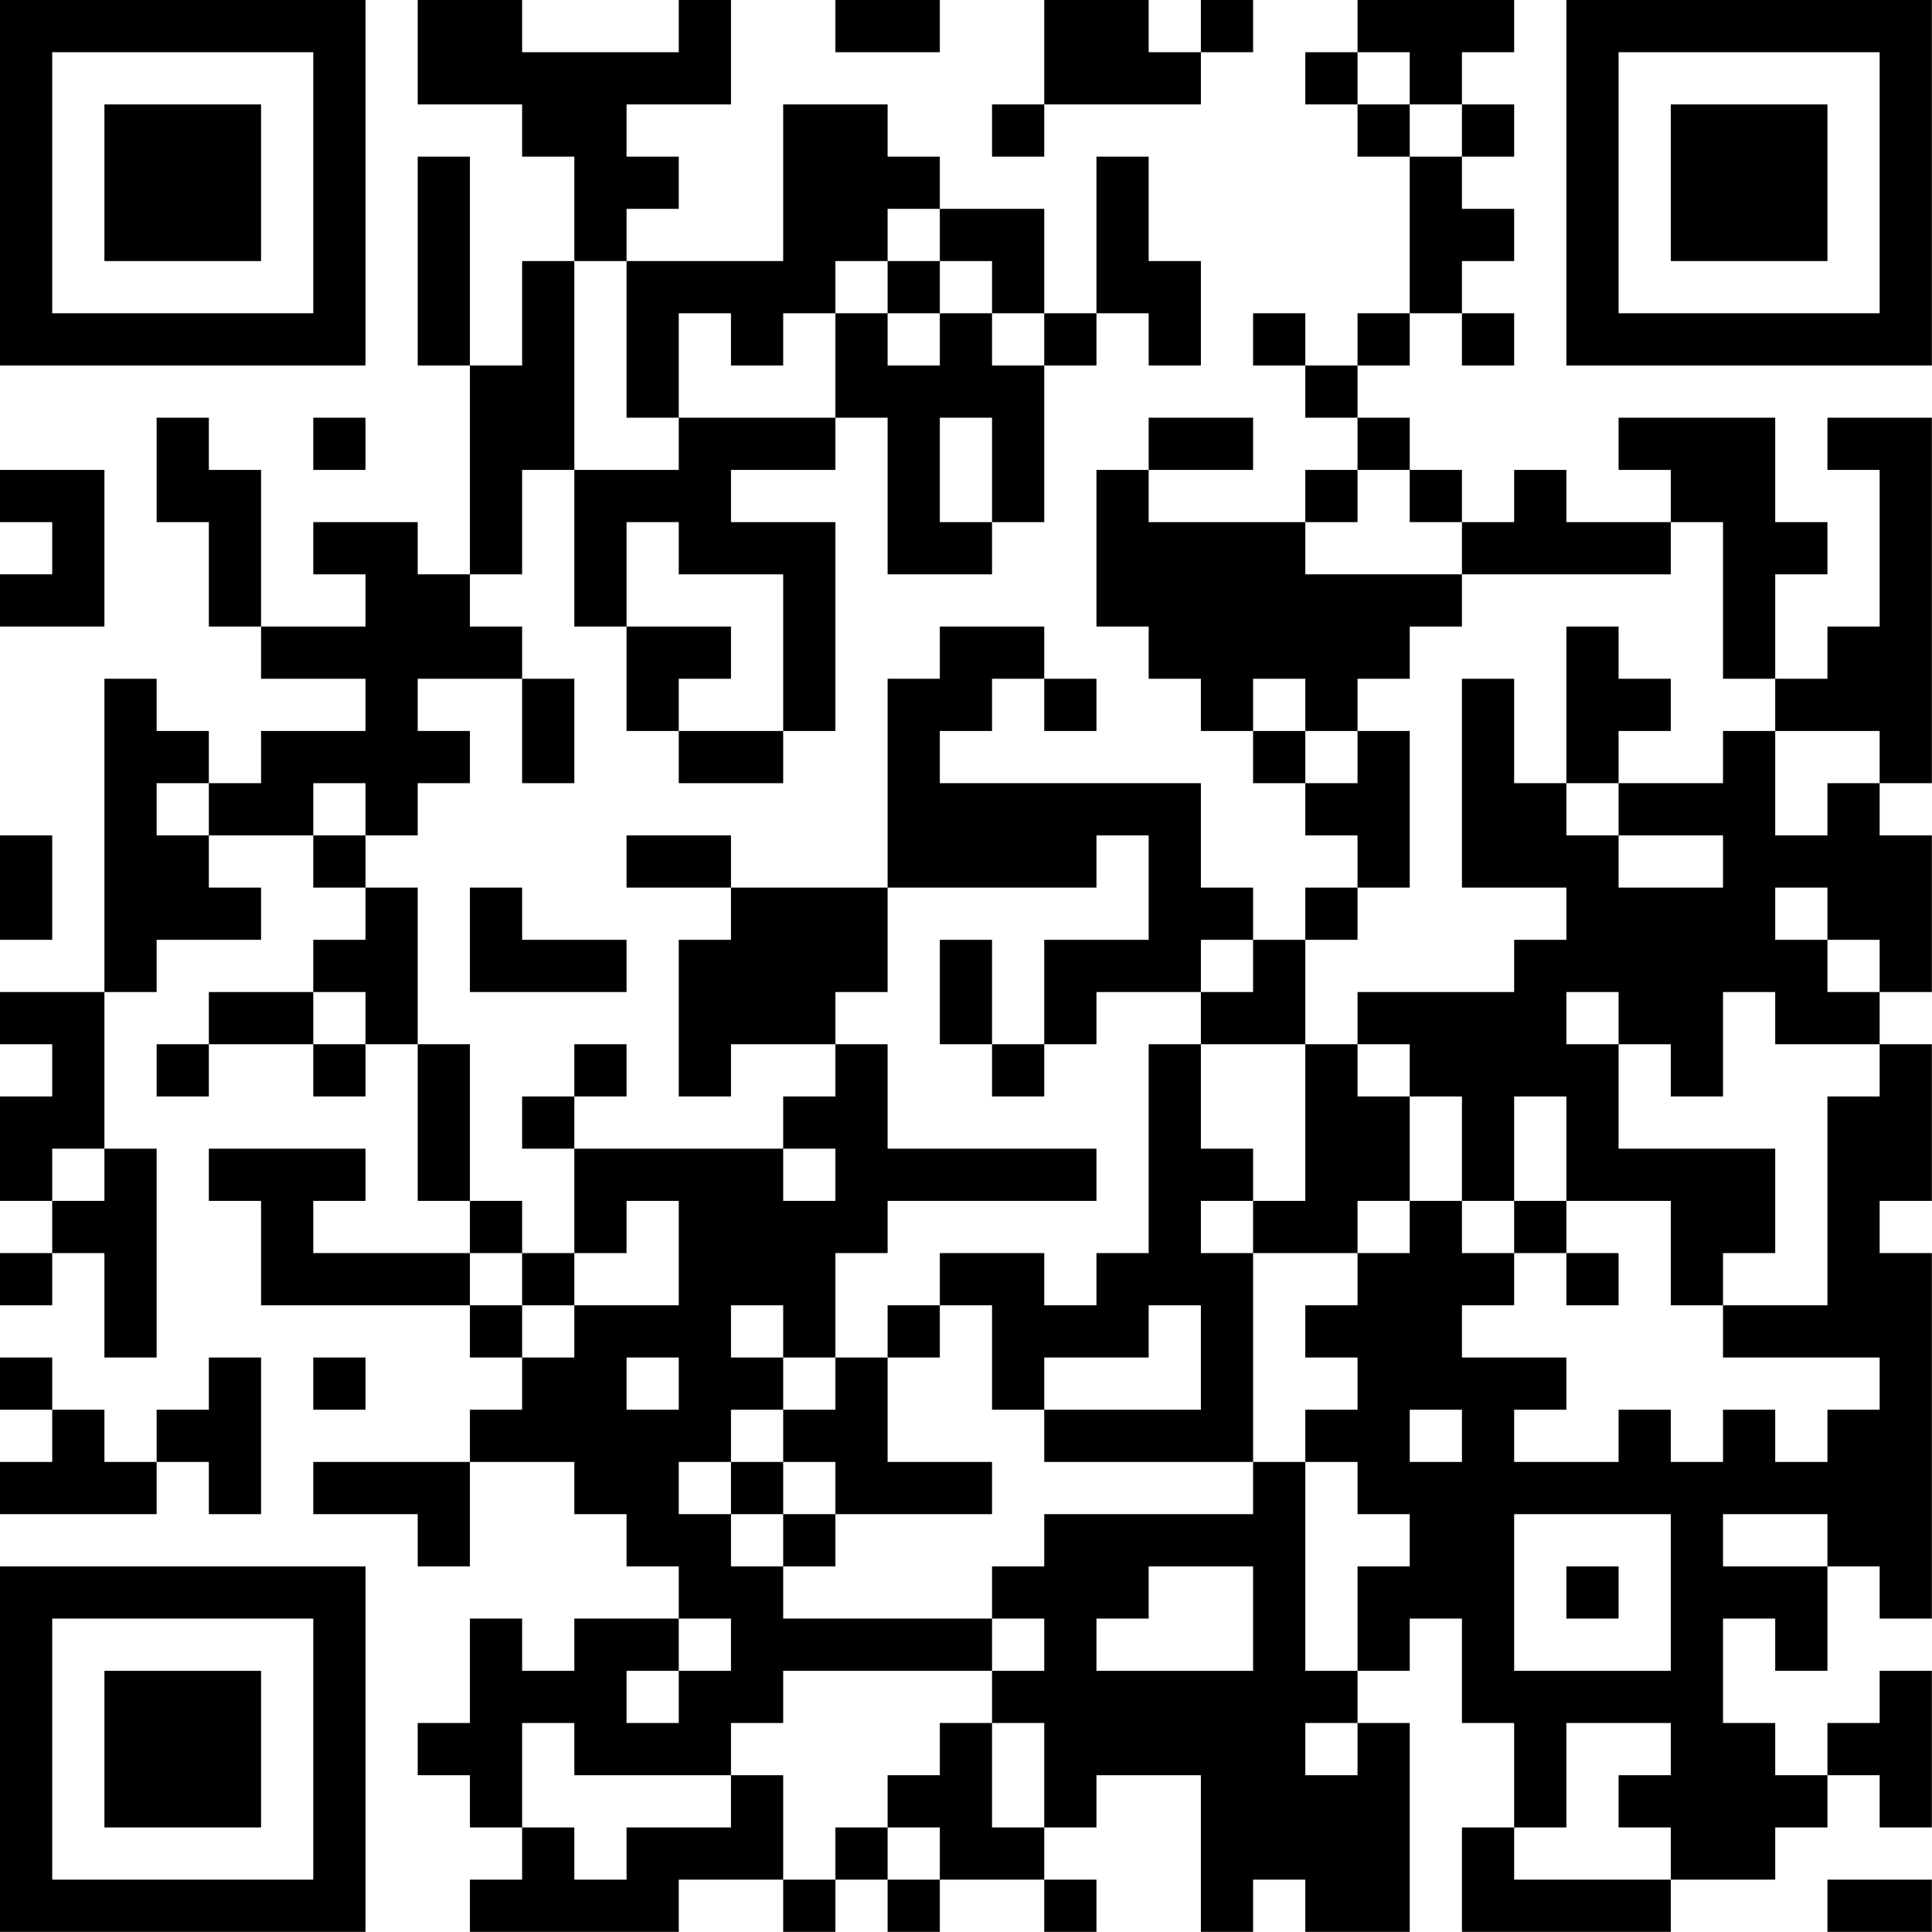 <?xml version="1.0" encoding="UTF-8"?>
<svg xmlns="http://www.w3.org/2000/svg" version="1.1" width="200" height="200" viewBox="0 0 200 200"><rect x="0" y="0" width="200" height="200" fill="#ffffff"/><g transform="scale(5.405)"><g transform="translate(0,0)"><path fill-rule="evenodd" d="M8 0L8 2L10 2L10 3L11 3L11 5L10 5L10 7L9 7L9 3L8 3L8 7L9 7L9 11L8 11L8 10L6 10L6 11L7 11L7 12L5 12L5 9L4 9L4 8L3 8L3 10L4 10L4 12L5 12L5 13L7 13L7 14L5 14L5 15L4 15L4 14L3 14L3 13L2 13L2 19L0 19L0 20L1 20L1 21L0 21L0 23L1 23L1 24L0 24L0 25L1 25L1 24L2 24L2 26L3 26L3 22L2 22L2 19L3 19L3 18L5 18L5 17L4 17L4 16L6 16L6 17L7 17L7 18L6 18L6 19L4 19L4 20L3 20L3 21L4 21L4 20L6 20L6 21L7 21L7 20L8 20L8 23L9 23L9 24L6 24L6 23L7 23L7 22L4 22L4 23L5 23L5 25L9 25L9 26L10 26L10 27L9 27L9 28L6 28L6 29L8 29L8 30L9 30L9 28L11 28L11 29L12 29L12 30L13 30L13 31L11 31L11 32L10 32L10 31L9 31L9 33L8 33L8 34L9 34L9 35L10 35L10 36L9 36L9 37L13 37L13 36L15 36L15 37L16 37L16 36L17 36L17 37L18 37L18 36L20 36L20 37L21 37L21 36L20 36L20 35L21 35L21 34L23 34L23 37L24 37L24 36L25 36L25 37L27 37L27 33L26 33L26 32L27 32L27 31L28 31L28 33L29 33L29 35L28 35L28 37L32 37L32 36L34 36L34 35L35 35L35 34L36 34L36 35L37 35L37 32L36 32L36 33L35 33L35 34L34 34L34 33L33 33L33 31L34 31L34 32L35 32L35 30L36 30L36 31L37 31L37 24L36 24L36 23L37 23L37 20L36 20L36 19L37 19L37 16L36 16L36 15L37 15L37 8L35 8L35 9L36 9L36 12L35 12L35 13L34 13L34 11L35 11L35 10L34 10L34 8L31 8L31 9L32 9L32 10L30 10L30 9L29 9L29 10L28 10L28 9L27 9L27 8L26 8L26 7L27 7L27 6L28 6L28 7L29 7L29 6L28 6L28 5L29 5L29 4L28 4L28 3L29 3L29 2L28 2L28 1L29 1L29 0L26 0L26 1L25 1L25 2L26 2L26 3L27 3L27 6L26 6L26 7L25 7L25 6L24 6L24 7L25 7L25 8L26 8L26 9L25 9L25 10L22 10L22 9L24 9L24 8L22 8L22 9L21 9L21 12L22 12L22 13L23 13L23 14L24 14L24 15L25 15L25 16L26 16L26 17L25 17L25 18L24 18L24 17L23 17L23 15L18 15L18 14L19 14L19 13L20 13L20 14L21 14L21 13L20 13L20 12L18 12L18 13L17 13L17 17L14 17L14 16L12 16L12 17L14 17L14 18L13 18L13 21L14 21L14 20L16 20L16 21L15 21L15 22L11 22L11 21L12 21L12 20L11 20L11 21L10 21L10 22L11 22L11 24L10 24L10 23L9 23L9 20L8 20L8 17L7 17L7 16L8 16L8 15L9 15L9 14L8 14L8 13L10 13L10 15L11 15L11 13L10 13L10 12L9 12L9 11L10 11L10 9L11 9L11 12L12 12L12 14L13 14L13 15L15 15L15 14L16 14L16 10L14 10L14 9L16 9L16 8L17 8L17 11L19 11L19 10L20 10L20 7L21 7L21 6L22 6L22 7L23 7L23 5L22 5L22 3L21 3L21 6L20 6L20 4L18 4L18 3L17 3L17 2L15 2L15 5L12 5L12 4L13 4L13 3L12 3L12 2L14 2L14 0L13 0L13 1L10 1L10 0ZM16 0L16 1L18 1L18 0ZM20 0L20 2L19 2L19 3L20 3L20 2L23 2L23 1L24 1L24 0L23 0L23 1L22 1L22 0ZM26 1L26 2L27 2L27 3L28 3L28 2L27 2L27 1ZM17 4L17 5L16 5L16 6L15 6L15 7L14 7L14 6L13 6L13 8L12 8L12 5L11 5L11 9L13 9L13 8L16 8L16 6L17 6L17 7L18 7L18 6L19 6L19 7L20 7L20 6L19 6L19 5L18 5L18 4ZM17 5L17 6L18 6L18 5ZM6 8L6 9L7 9L7 8ZM18 8L18 10L19 10L19 8ZM0 9L0 10L1 10L1 11L0 11L0 12L2 12L2 9ZM26 9L26 10L25 10L25 11L28 11L28 12L27 12L27 13L26 13L26 14L25 14L25 13L24 13L24 14L25 14L25 15L26 15L26 14L27 14L27 17L26 17L26 18L25 18L25 20L23 20L23 19L24 19L24 18L23 18L23 19L21 19L21 20L20 20L20 18L22 18L22 16L21 16L21 17L17 17L17 19L16 19L16 20L17 20L17 22L21 22L21 23L17 23L17 24L16 24L16 26L15 26L15 25L14 25L14 26L15 26L15 27L14 27L14 28L13 28L13 29L14 29L14 30L15 30L15 31L19 31L19 32L15 32L15 33L14 33L14 34L11 34L11 33L10 33L10 35L11 35L11 36L12 36L12 35L14 35L14 34L15 34L15 36L16 36L16 35L17 35L17 36L18 36L18 35L17 35L17 34L18 34L18 33L19 33L19 35L20 35L20 33L19 33L19 32L20 32L20 31L19 31L19 30L20 30L20 29L24 29L24 28L25 28L25 32L26 32L26 30L27 30L27 29L26 29L26 28L25 28L25 27L26 27L26 26L25 26L25 25L26 25L26 24L27 24L27 23L28 23L28 24L29 24L29 25L28 25L28 26L30 26L30 27L29 27L29 28L31 28L31 27L32 27L32 28L33 28L33 27L34 27L34 28L35 28L35 27L36 27L36 26L33 26L33 25L35 25L35 21L36 21L36 20L34 20L34 19L33 19L33 21L32 21L32 20L31 20L31 19L30 19L30 20L31 20L31 22L34 22L34 24L33 24L33 25L32 25L32 23L30 23L30 21L29 21L29 23L28 23L28 21L27 21L27 20L26 20L26 19L29 19L29 18L30 18L30 17L28 17L28 13L29 13L29 15L30 15L30 16L31 16L31 17L33 17L33 16L31 16L31 15L33 15L33 14L34 14L34 16L35 16L35 15L36 15L36 14L34 14L34 13L33 13L33 10L32 10L32 11L28 11L28 10L27 10L27 9ZM12 10L12 12L14 12L14 13L13 13L13 14L15 14L15 11L13 11L13 10ZM30 12L30 15L31 15L31 14L32 14L32 13L31 13L31 12ZM3 15L3 16L4 16L4 15ZM6 15L6 16L7 16L7 15ZM0 16L0 18L1 18L1 16ZM9 17L9 19L12 19L12 18L10 18L10 17ZM34 17L34 18L35 18L35 19L36 19L36 18L35 18L35 17ZM18 18L18 20L19 20L19 21L20 21L20 20L19 20L19 18ZM6 19L6 20L7 20L7 19ZM22 20L22 24L21 24L21 25L20 25L20 24L18 24L18 25L17 25L17 26L16 26L16 27L15 27L15 28L14 28L14 29L15 29L15 30L16 30L16 29L19 29L19 28L17 28L17 26L18 26L18 25L19 25L19 27L20 27L20 28L24 28L24 24L26 24L26 23L27 23L27 21L26 21L26 20L25 20L25 23L24 23L24 22L23 22L23 20ZM1 22L1 23L2 23L2 22ZM15 22L15 23L16 23L16 22ZM12 23L12 24L11 24L11 25L10 25L10 24L9 24L9 25L10 25L10 26L11 26L11 25L13 25L13 23ZM23 23L23 24L24 24L24 23ZM29 23L29 24L30 24L30 25L31 25L31 24L30 24L30 23ZM22 25L22 26L20 26L20 27L23 27L23 25ZM0 26L0 27L1 27L1 28L0 28L0 29L3 29L3 28L4 28L4 29L5 29L5 26L4 26L4 27L3 27L3 28L2 28L2 27L1 27L1 26ZM6 26L6 27L7 27L7 26ZM12 26L12 27L13 27L13 26ZM27 27L27 28L28 28L28 27ZM15 28L15 29L16 29L16 28ZM29 29L29 32L32 32L32 29ZM33 29L33 30L35 30L35 29ZM22 30L22 31L21 31L21 32L24 32L24 30ZM30 30L30 31L31 31L31 30ZM13 31L13 32L12 32L12 33L13 33L13 32L14 32L14 31ZM25 33L25 34L26 34L26 33ZM30 33L30 35L29 35L29 36L32 36L32 35L31 35L31 34L32 34L32 33ZM35 36L35 37L37 37L37 36ZM0 0L0 7L7 7L7 0ZM1 1L1 6L6 6L6 1ZM2 2L2 5L5 5L5 2ZM30 0L30 7L37 7L37 0ZM31 1L31 6L36 6L36 1ZM32 2L32 5L35 5L35 2ZM0 30L0 37L7 37L7 30ZM1 31L1 36L6 36L6 31ZM2 32L2 35L5 35L5 32Z" fill="#000000"/></g></g></svg>
